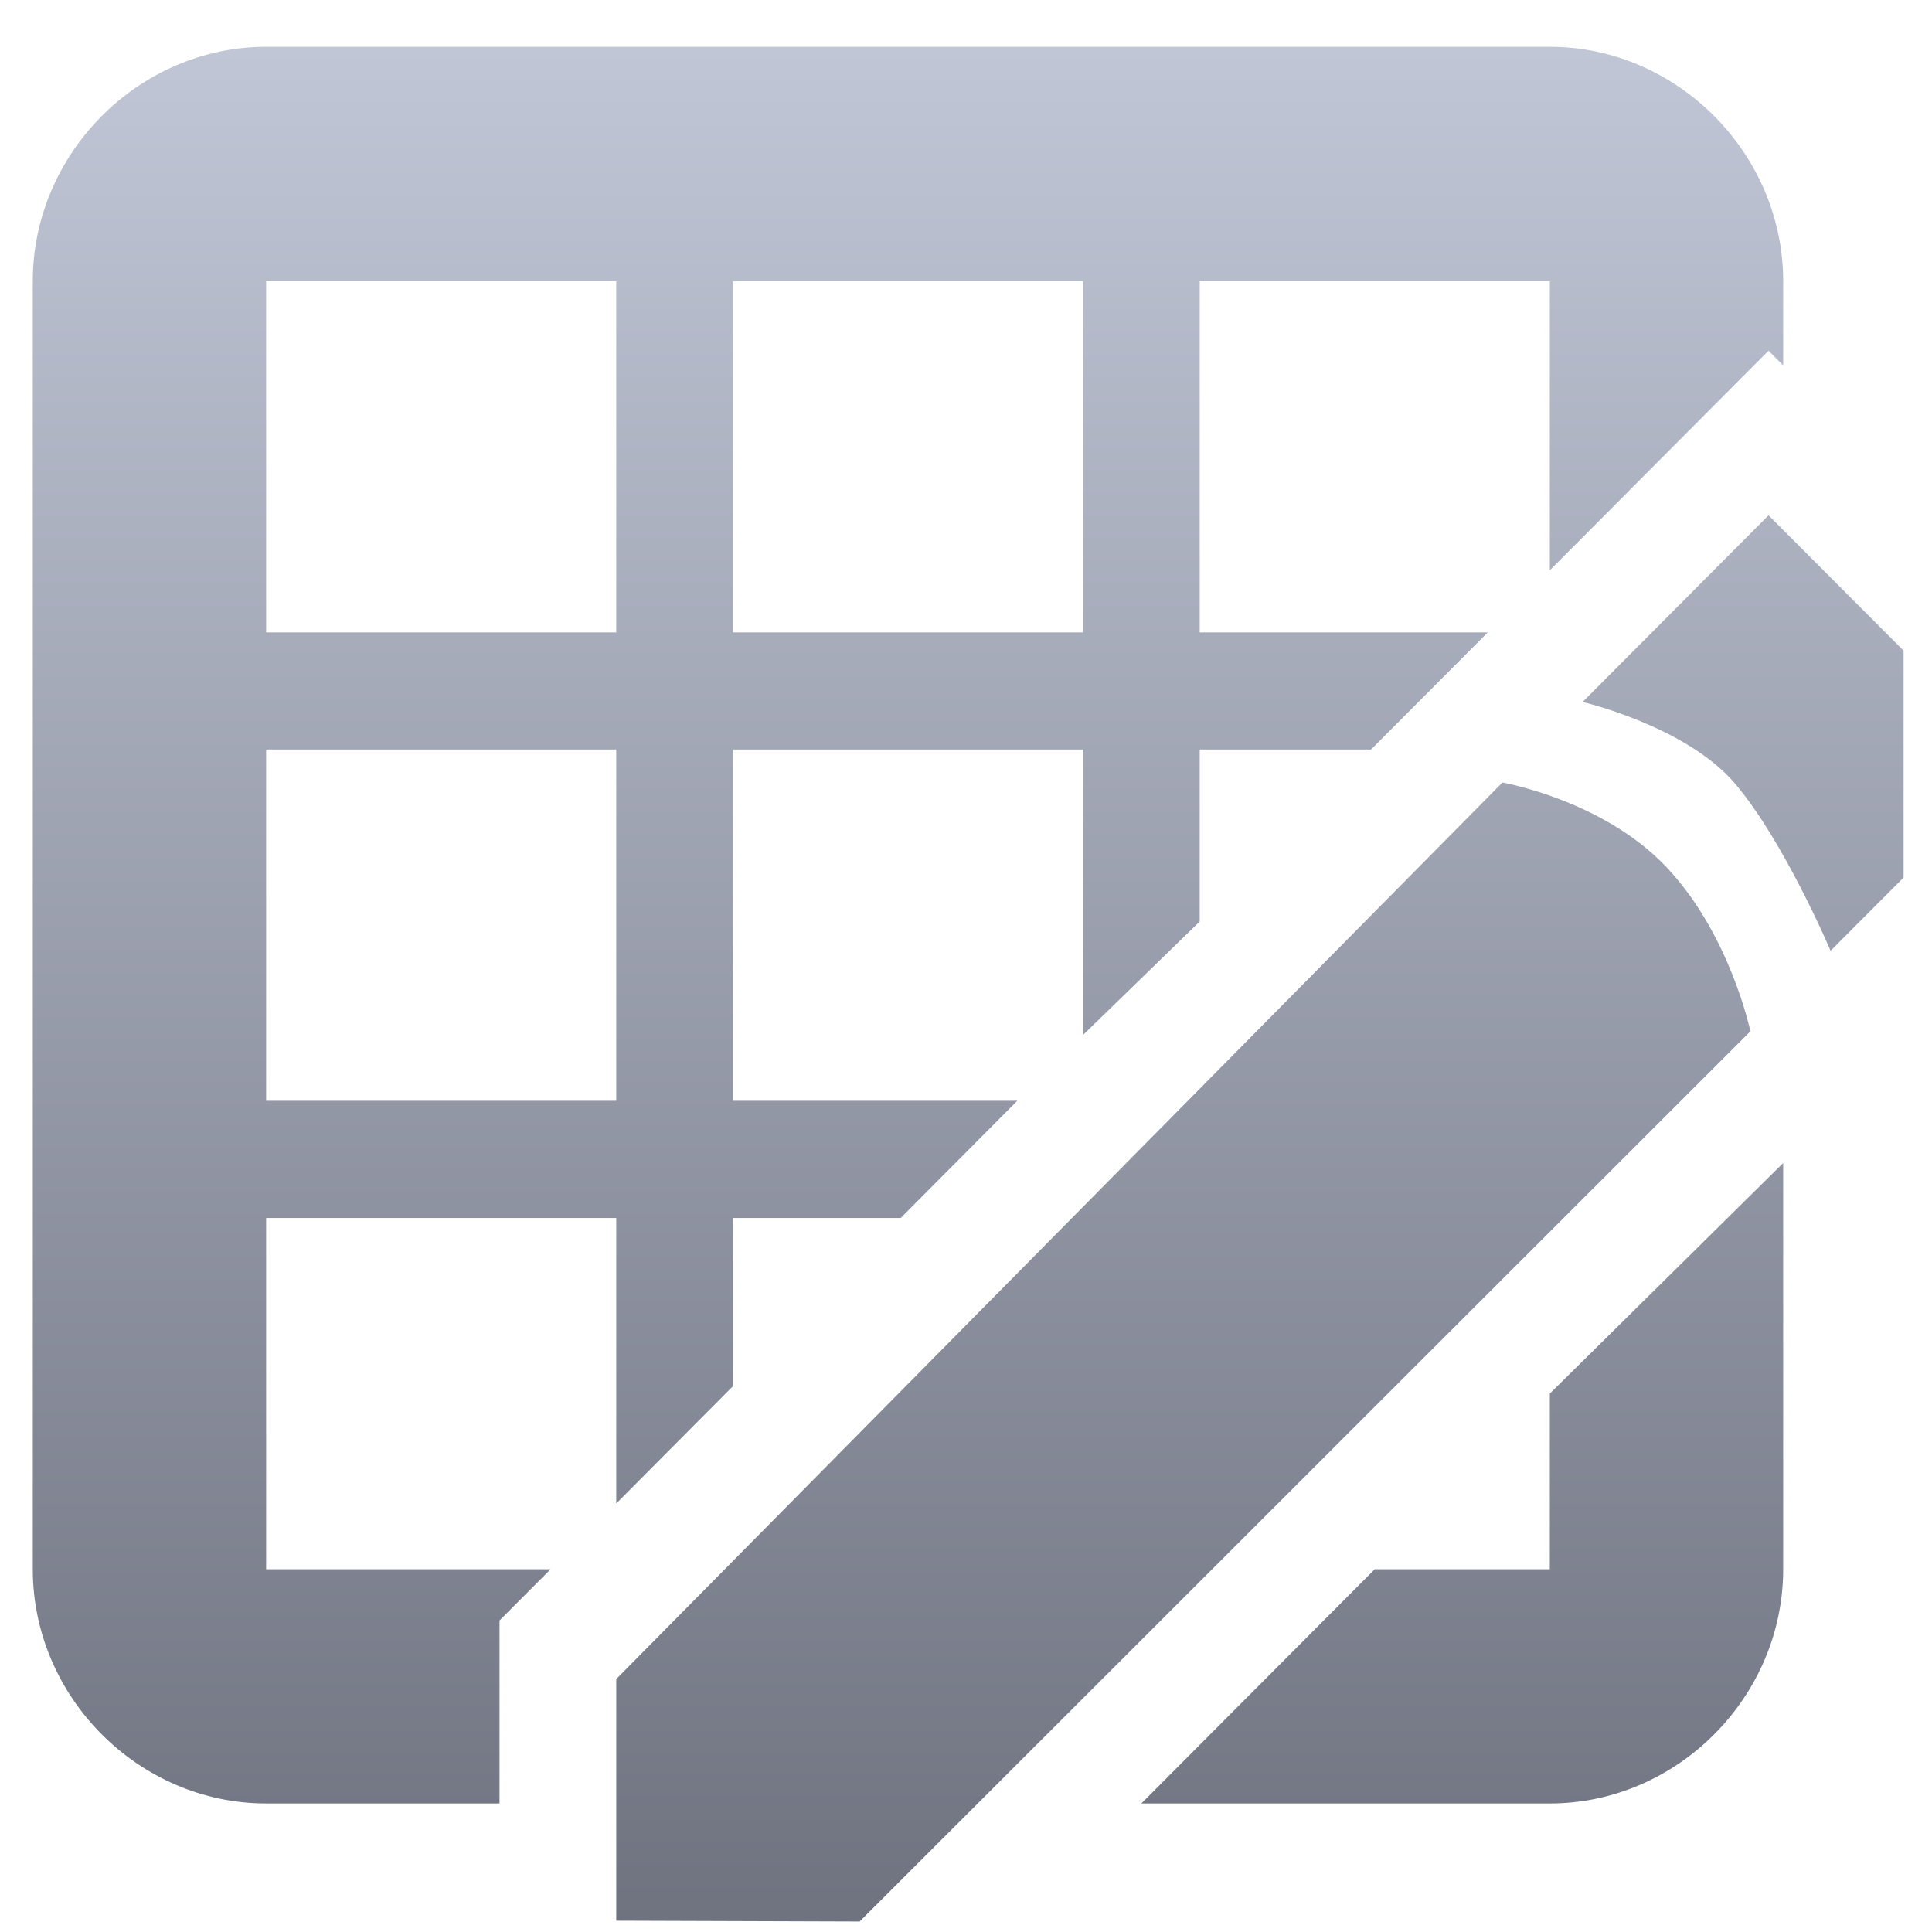 <svg xmlns="http://www.w3.org/2000/svg" xmlns:xlink="http://www.w3.org/1999/xlink" width="64" height="64" viewBox="0 0 64 64" version="1.1"><defs><linearGradient id="linear0" gradientUnits="userSpaceOnUse" x1="0" y1="0" x2="0" y2="1" gradientTransform="matrix(61.973,0,0,62.102,1.084,1.552)"><stop offset="0" style="stop-color:#c1c6d6;stop-opacity:1;"/><stop offset="1" style="stop-color:#6f7380;stop-opacity:1;"/></linearGradient></defs><g id="surface1"><path style=" stroke:none;fill-rule:nonzero;fill:url(#linear0);" d="M 8.816 1.551 C 4.598 1.551 1.086 5.082 1.086 9.312 L 1.086 51.984 C 1.086 56.219 4.598 59.742 8.816 59.742 L 16.547 59.742 L 16.547 53.68 L 18.238 51.984 L 8.816 51.984 L 8.816 40.348 L 20.414 40.348 L 20.414 49.805 L 24.277 45.922 L 24.277 40.348 L 29.836 40.348 L 33.699 36.465 L 24.277 36.465 L 24.277 24.828 L 35.875 24.828 L 35.875 34.285 L 39.742 30.527 L 39.742 24.828 L 45.418 24.828 L 49.285 20.949 L 39.742 20.949 L 39.742 9.312 L 51.34 9.312 L 51.34 18.891 L 58.586 11.617 L 59.07 12.102 L 59.07 9.312 C 59.07 5.082 55.555 1.551 51.34 1.551 Z M 8.816 9.312 L 20.414 9.312 L 20.414 20.949 L 8.816 20.949 Z M 24.277 9.312 L 35.875 9.312 L 35.875 20.949 L 24.277 20.949 Z M 58.586 17.07 L 52.426 23.254 C 52.426 23.254 55.84 24.051 57.461 25.941 C 59.086 27.836 60.641 31.496 60.641 31.496 L 63.059 29.07 L 63.059 21.555 Z M 8.816 24.828 L 20.414 24.828 L 20.414 36.465 L 8.816 36.465 Z M 49.77 25.922 L 20.414 55.621 L 20.414 63.625 L 28.477 63.652 L 57.984 34.164 C 57.984 34.164 57.32 30.973 55.219 28.742 C 53.121 26.504 49.77 25.922 49.77 25.922 Z M 59.07 38.527 L 51.34 46.164 L 51.34 51.984 L 45.539 51.984 L 37.809 59.742 L 51.34 59.742 C 55.555 59.742 59.07 56.219 59.07 51.984 Z M 59.07 38.527 "/></g></svg>
